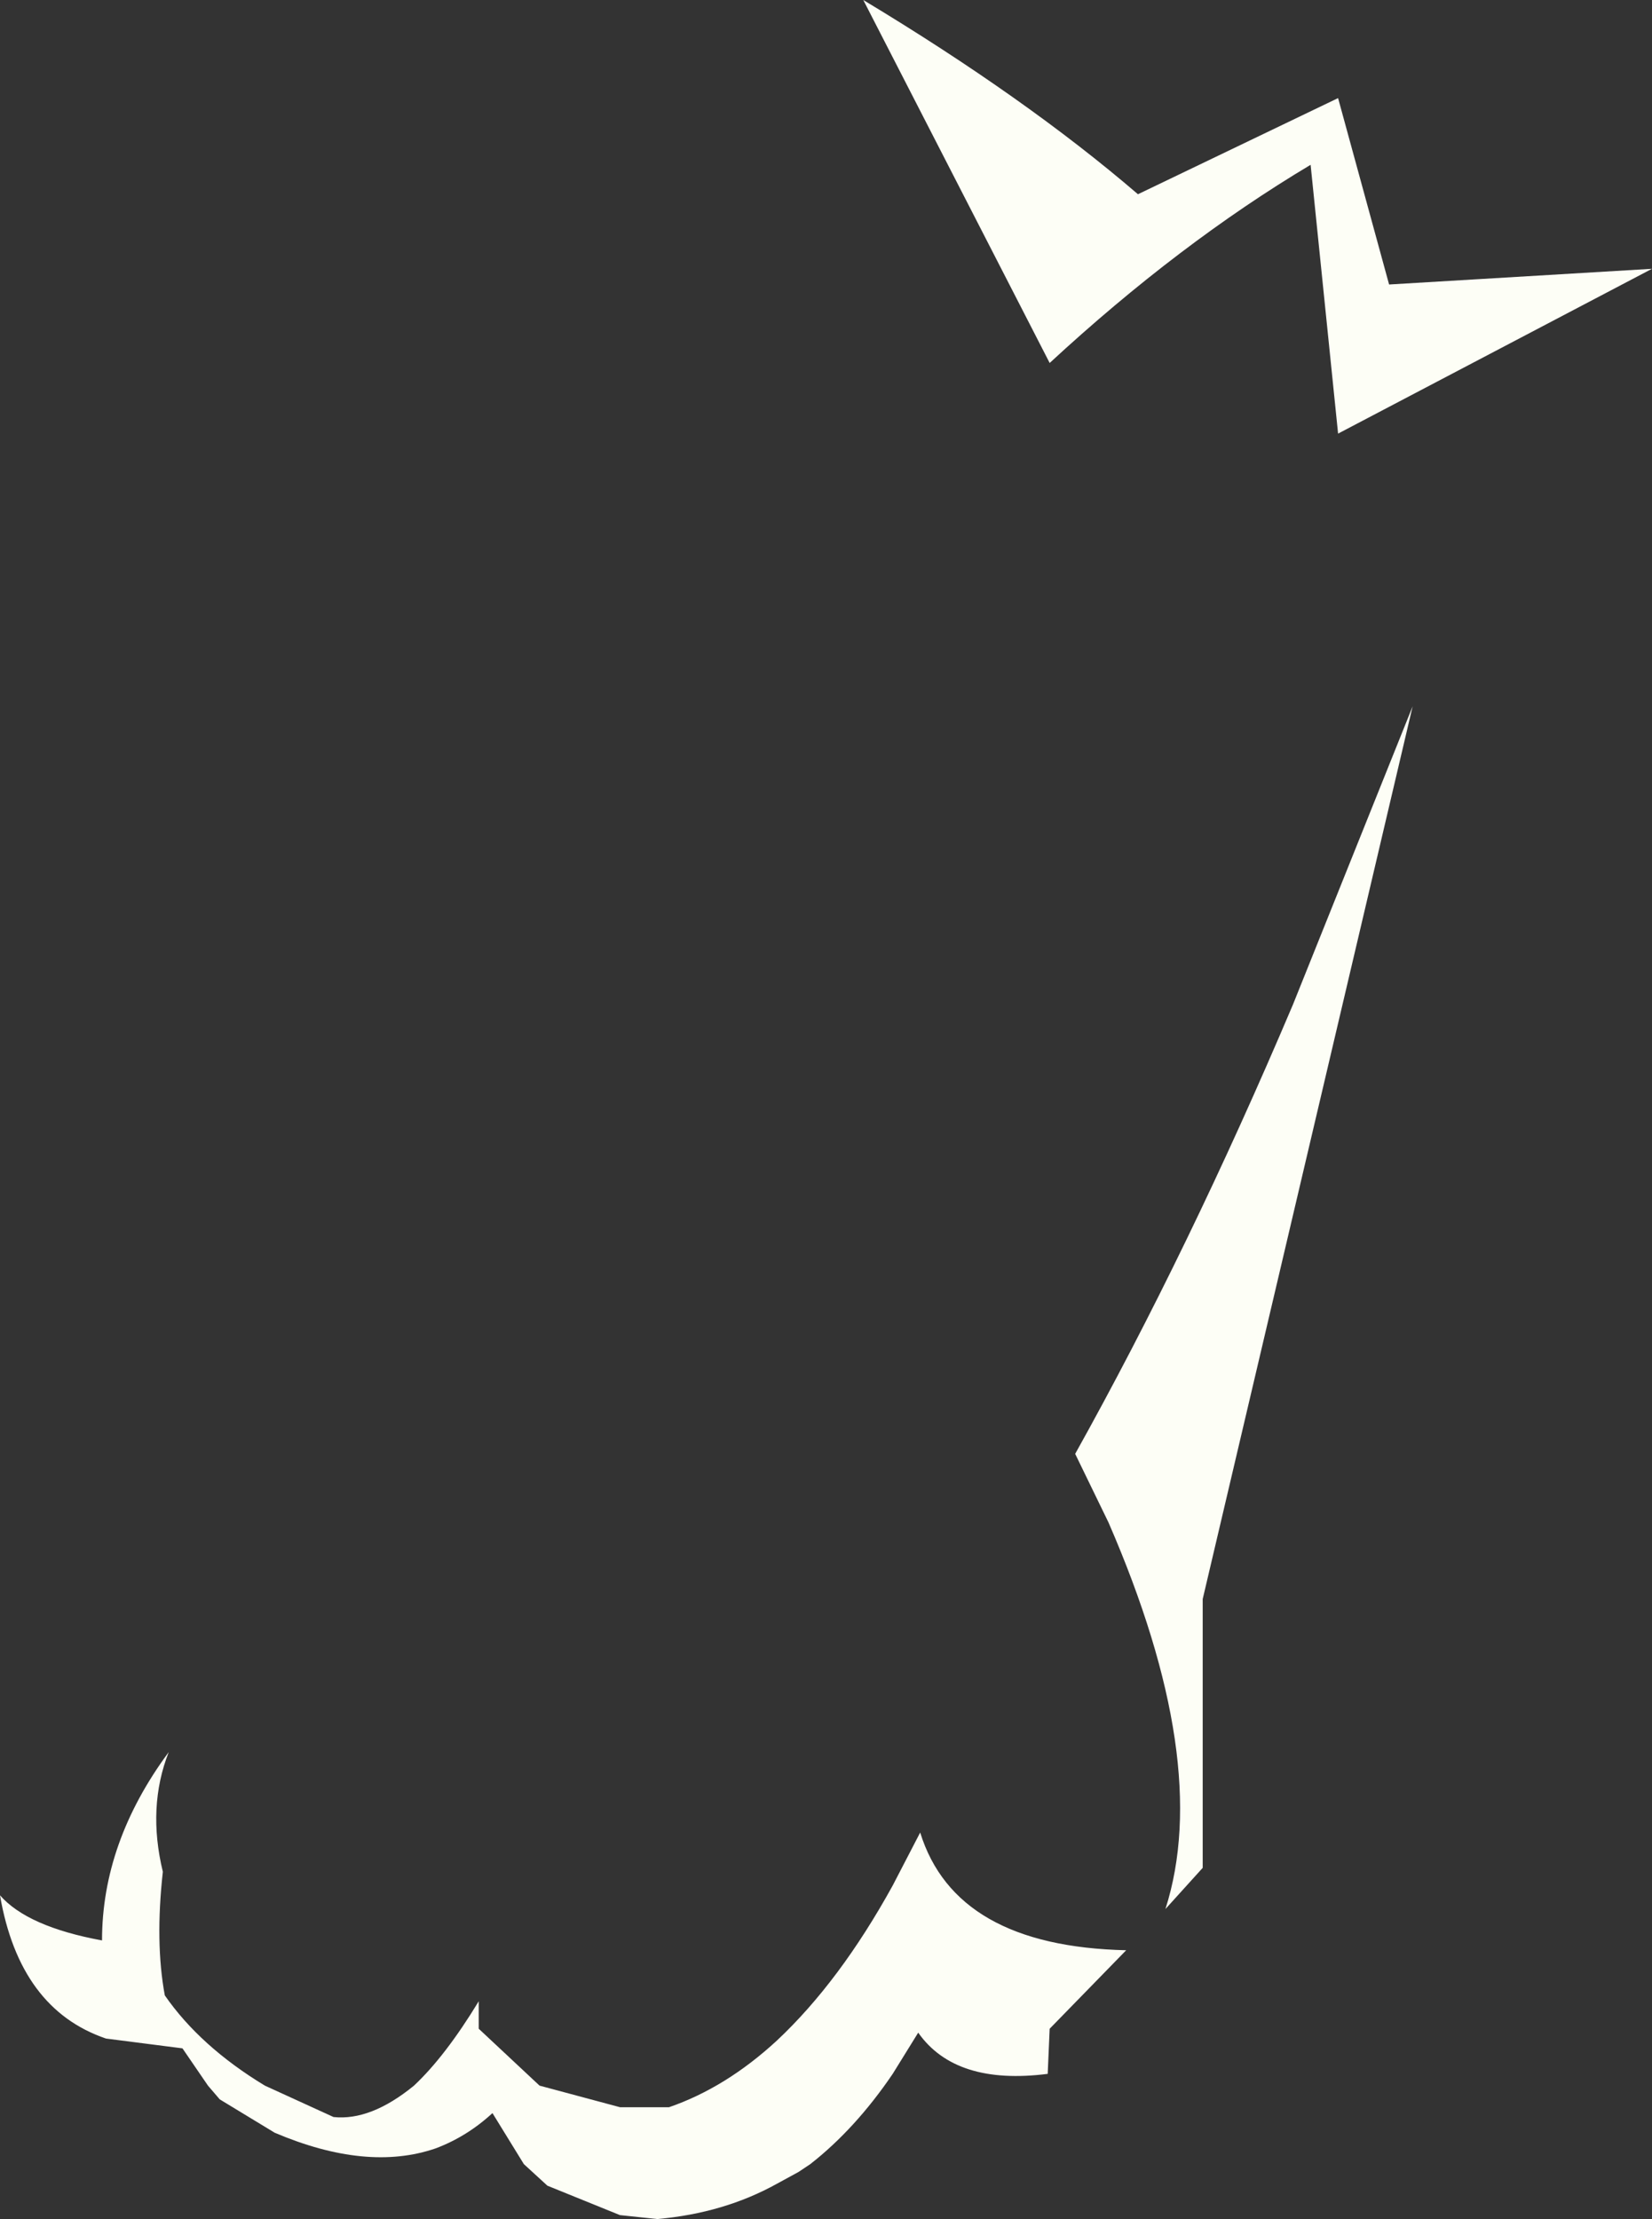 <?xml version="1.0" encoding="UTF-8" standalone="no"?>
<svg xmlns:xlink="http://www.w3.org/1999/xlink" height="56.55px" width="42.1px" xmlns="http://www.w3.org/2000/svg">
  <rect width="100%" height="100%" fill="#333333" stroke="none"/>
  <g transform="matrix(1.0, 0.0, 0.0, 1.0, 20.75, 36.75)">
    <path d="M1.25 -36.75 Q5.4 -34.25 8.25 -31.8 L13.35 -34.25 14.65 -29.5 21.35 -29.9 13.35 -25.7 12.65 -32.55 Q9.3 -30.55 6.0 -27.5 L1.25 -36.75 M15.25 -18.75 L9.9 4.0 9.9 10.85 8.95 11.9 Q10.15 8.15 7.5 2.05 L6.65 0.3 Q9.55 -4.9 12.2 -11.15 L15.25 -18.75 M7.95 12.95 L6.0 14.95 5.95 16.1 Q3.6 16.4 2.65 15.05 L2.0 16.1 Q1.05 17.5 -0.1 18.4 L-0.4 18.6 -0.95 18.9 Q-2.3 19.65 -4.0 19.8 L-4.95 19.7 -6.8 18.95 -7.4 18.4 -8.2 17.1 Q-8.85 17.7 -9.65 18.0 -11.4 18.6 -13.75 17.6 L-15.15 16.75 -15.45 16.4 -16.1 15.45 -18.05 15.2 Q-20.25 14.45 -20.75 11.55 -20.05 12.35 -18.15 12.7 -18.15 10.2 -16.45 7.9 -17.0 9.3 -16.6 10.95 -16.8 12.75 -16.55 14.1 -15.65 15.4 -14.0 16.4 L-12.25 17.2 Q-11.3 17.3 -10.2 16.4 -9.4 15.65 -8.55 14.25 L-8.55 14.95 -7.0 16.4 -4.95 16.95 -3.7 16.95 Q-2.25 16.45 -0.95 15.25 0.65 13.75 2.0 11.3 L2.7 9.95 Q3.6 12.85 7.95 12.95" fill="#fdfef6" fill-rule="evenodd" stroke="none"/>
  </g>
</svg>

